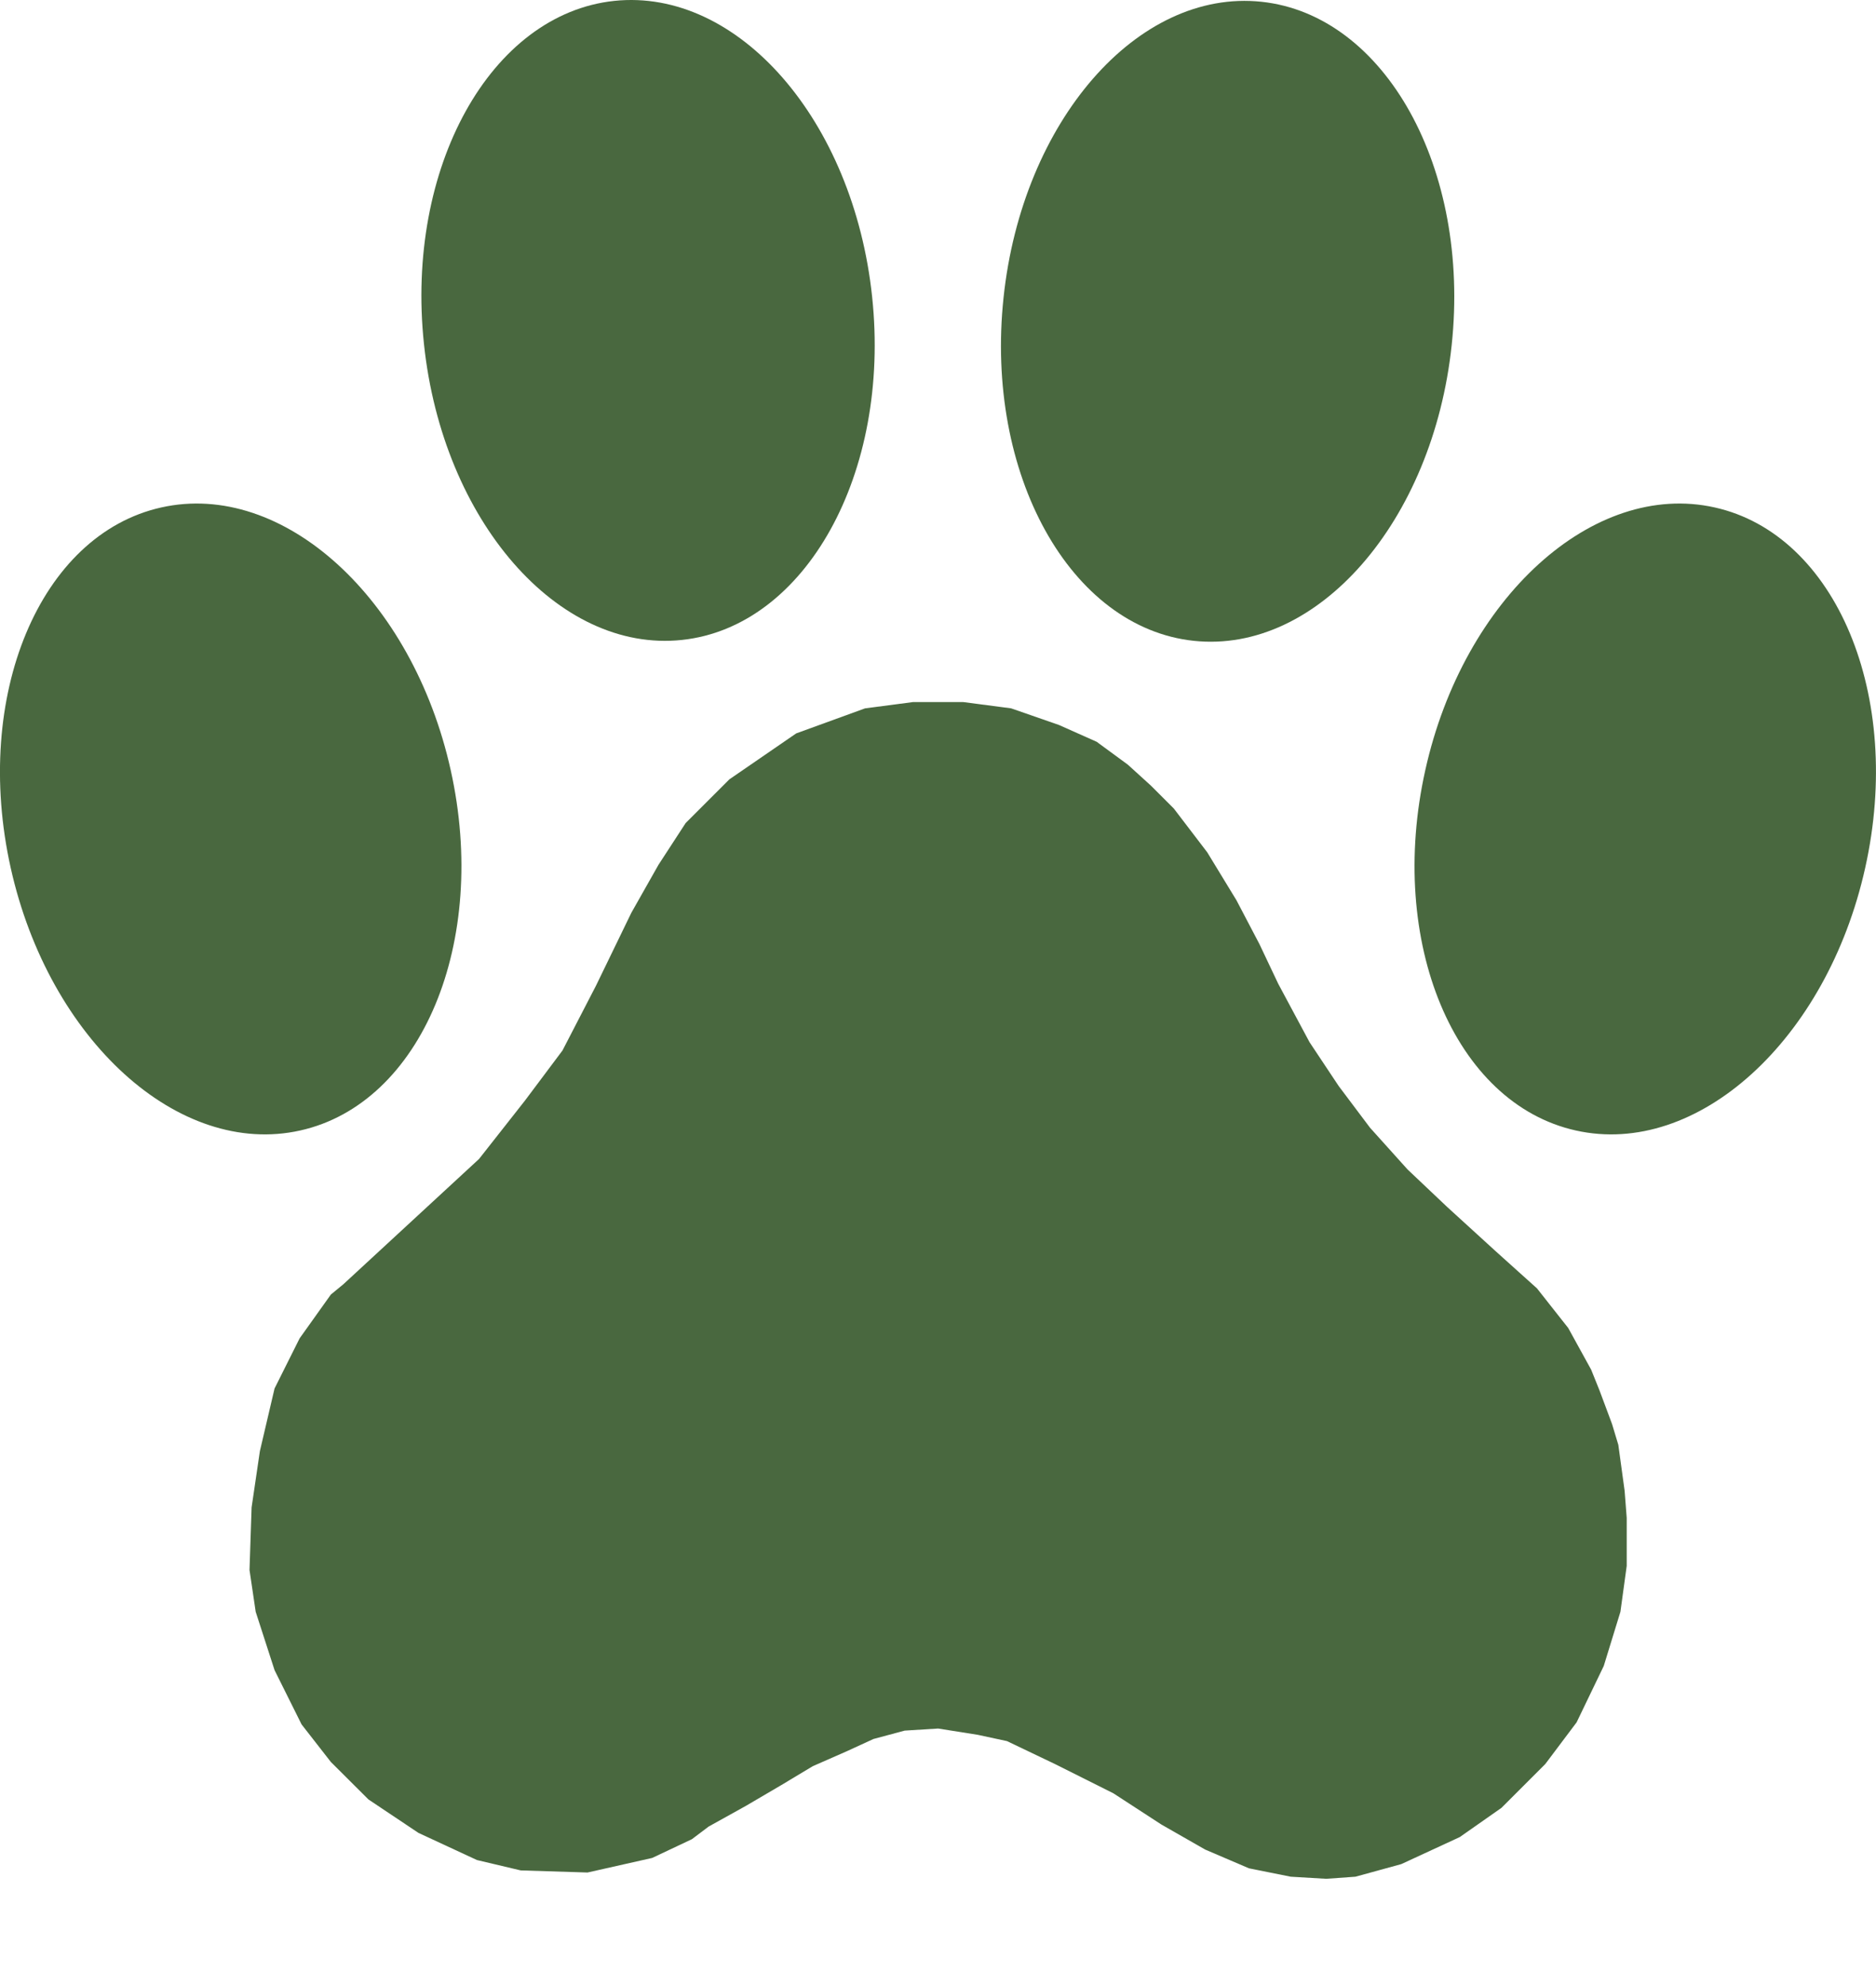 <svg width="17" height="18" viewBox="0 0 17 18" fill="none" xmlns="http://www.w3.org/2000/svg">
<path d="M14.665 13.095L14.608 12.906L14.495 12.603L14.419 12.414L14.211 12.036L13.928 11.677L13.549 11.336L13.114 10.939L12.755 10.599L12.415 10.221L12.131 9.843L11.867 9.446L11.583 8.916L11.413 8.557L11.205 8.16L10.94 7.725L10.637 7.328L10.429 7.12L10.221 6.931L9.938 6.723L9.597 6.571L9.163 6.42L8.728 6.363H8.274L7.839 6.42L7.215 6.647L6.61 7.063L6.213 7.46L5.967 7.838L5.721 8.273L5.4 8.935L5.097 9.521L4.757 9.975L4.341 10.504L3.112 11.639L2.998 11.733L2.715 12.13L2.488 12.584L2.355 13.152L2.28 13.662L2.261 14.229L2.317 14.608L2.488 15.137L2.733 15.629L2.998 15.969L3.339 16.309L3.792 16.612L4.322 16.858L4.719 16.952L5.324 16.971L5.91 16.839L6.27 16.669L6.421 16.555L6.761 16.366L7.083 16.177L7.366 16.007L7.669 15.874L7.915 15.761L8.198 15.685L8.501 15.666L8.86 15.723L9.125 15.78L9.56 15.988L10.089 16.253L10.524 16.536L10.921 16.763L11.318 16.933L11.696 17.009L12.018 17.028L12.283 17.009L12.698 16.895L13.228 16.65L13.606 16.385L14.003 15.988L14.287 15.61L14.533 15.099L14.684 14.608L14.741 14.192V13.757L14.722 13.511L14.665 13.095Z" fill="#49683F"/>
<path d="M11.431 0.016C12.552 0.135 13.325 1.527 13.155 3.127C12.986 4.726 11.94 5.927 10.818 5.808C9.697 5.689 8.924 4.296 9.094 2.697C9.263 1.098 10.309 -0.103 11.431 0.016Z" fill="#49683F"/>
<path d="M7.903 2.689C8.073 4.289 7.301 5.681 6.179 5.8C5.057 5.919 4.011 4.718 3.842 3.119C3.672 1.52 4.445 0.127 5.566 0.008C6.688 -0.11 7.734 1.09 7.903 2.689Z" fill="#49683F"/>
<path d="M15.538 4.599C16.639 4.844 17.25 6.307 16.902 7.866C16.555 9.426 15.381 10.492 14.28 10.246C13.179 10.001 12.568 8.538 12.916 6.979C13.263 5.419 14.437 4.353 15.538 4.599Z" fill="#49683F"/>
<path d="M4.084 6.979C4.431 8.538 3.821 10.001 2.72 10.246C1.619 10.492 0.445 9.426 0.097 7.866C-0.25 6.307 0.361 4.844 1.462 4.599C2.563 4.353 3.737 5.419 4.084 6.979Z" fill="#49683F"/>
</svg>
